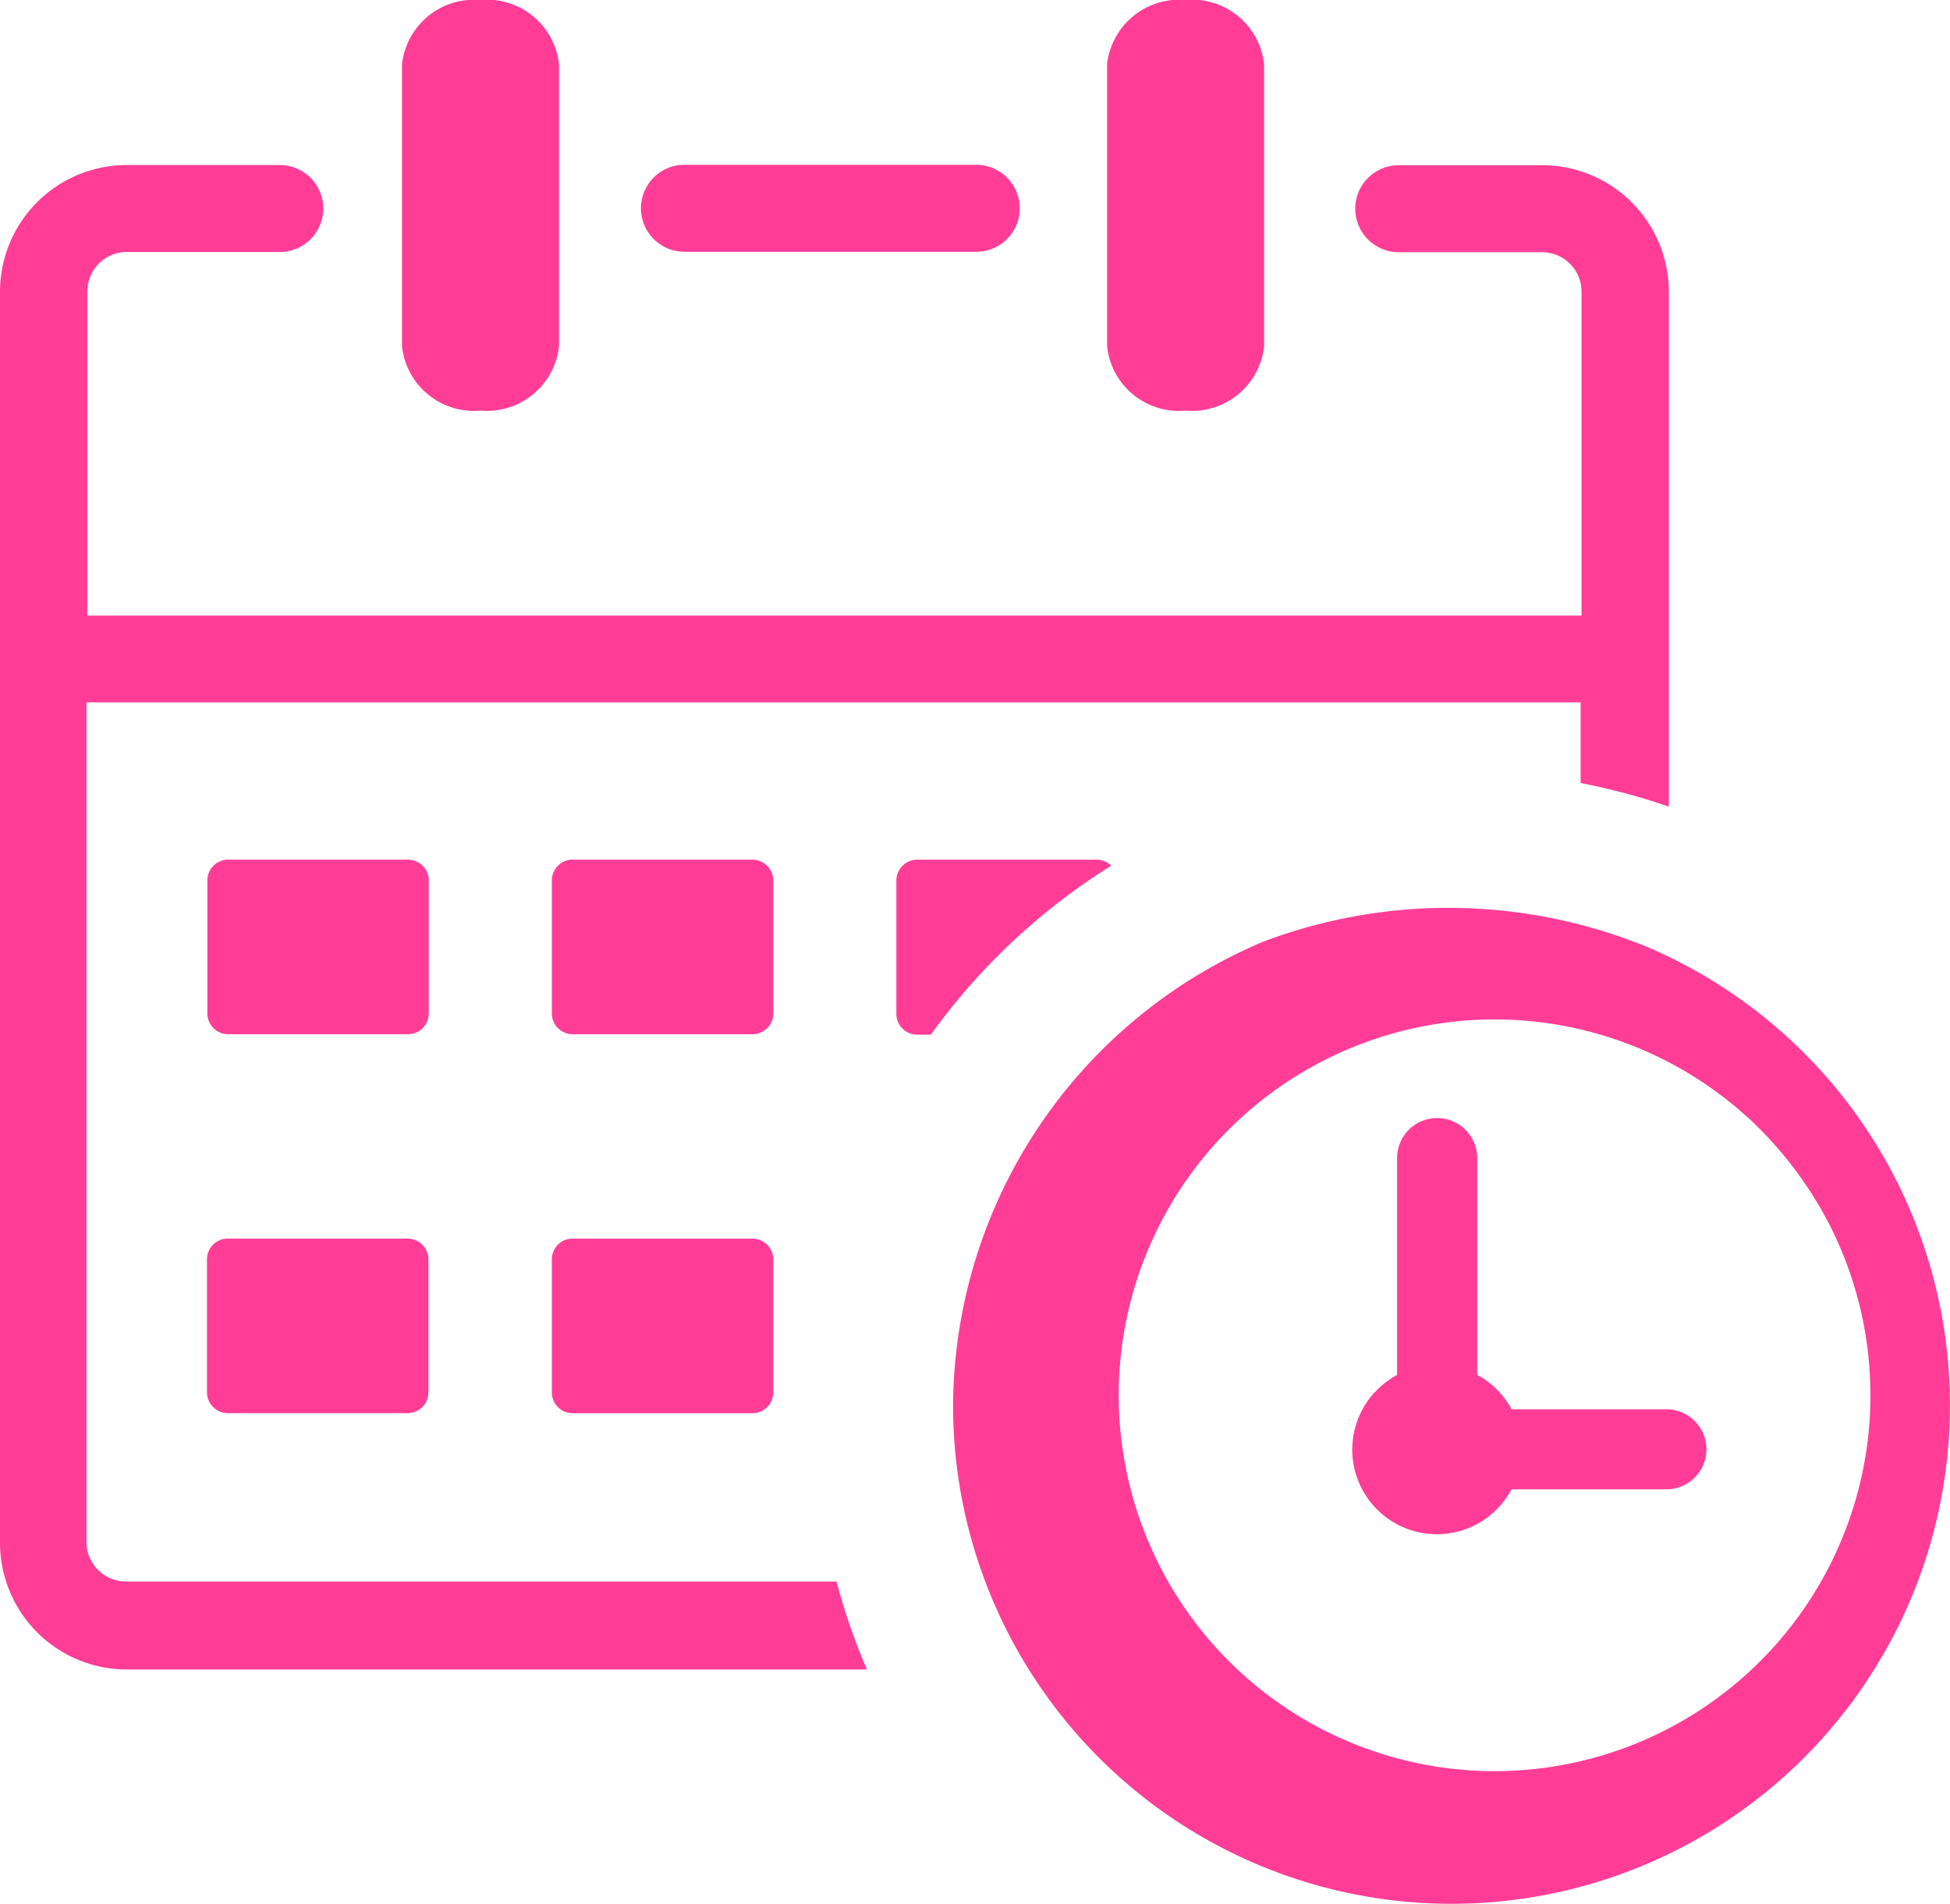<svg id="_20921262341608672870_1_" data-name="20921262341608672870 (1)" xmlns="http://www.w3.org/2000/svg" width="32.53" height="31.76" viewBox="0 0 32.53 31.76">
  <path id="Path_1088" data-name="Path 1088" d="M18.468,1.075A1.21,1.21,0,0,1,19.778,0a1.206,1.206,0,0,1,1.31,1.075v4.7a1.21,1.21,0,0,1-1.31,1.075,1.206,1.206,0,0,1-1.31-1.075v-4.7ZM3.8,20.662h3a.348.348,0,0,1,.347.347v2.218a.348.348,0,0,1-.347.347h-3a.348.348,0,0,1-.347-.347V21.009a.346.346,0,0,1,.347-.347ZM15.3,14.341h3a.35.35,0,0,1,.238.1,10.687,10.687,0,0,0-3.01,2.819H15.3a.348.348,0,0,1-.347-.347V14.69a.349.349,0,0,1,.347-.349Zm-5.747,0h3a.348.348,0,0,1,.347.347v2.218a.348.348,0,0,1-.347.347h-3a.348.348,0,0,1-.347-.347V14.687a.348.348,0,0,1,.347-.347Zm-5.747,0h3a.348.348,0,0,1,.347.347v2.218a.348.348,0,0,1-.347.347h-3a.348.348,0,0,1-.347-.347V14.687a.348.348,0,0,1,.347-.347Zm5.747,6.322h3a.348.348,0,0,1,.347.347v2.218a.348.348,0,0,1-.347.347h-3a.348.348,0,0,1-.347-.347V21.009a.346.346,0,0,1,.347-.347Zm17.846-4.9a8.315,8.315,0,1,1-11.5,7.683,8.451,8.451,0,0,1,5.176-7.738,8.753,8.753,0,0,1,6.322.056Zm-4.461,7.46a1.389,1.389,0,0,1,.368-.286V19.32a.668.668,0,0,1,1.337,0v3.616a1.413,1.413,0,0,1,.574.574H27.8a.667.667,0,1,1,0,1.334H25.216a1.411,1.411,0,1,1-2.279-1.623Zm6.216-4.583A6.27,6.27,0,1,0,30.5,20.392a6.45,6.45,0,0,0-1.345-1.753ZM6.706,1.075A1.21,1.21,0,0,1,8.016,0a1.208,1.208,0,0,1,1.31,1.075v4.7a1.212,1.212,0,0,1-1.31,1.075,1.208,1.208,0,0,1-1.31-1.075v-4.7ZM1.443,10.269H26.383V4.863A.651.651,0,0,0,26.19,4.4a.666.666,0,0,0-.466-.193H23.334a.725.725,0,0,1,0-1.451h2.391a2.115,2.115,0,0,1,2.115,2.115v8.585a10.844,10.844,0,0,0-1.472-.394V11.717H1.443V25.724a.651.651,0,0,0,.193.466.666.666,0,0,0,.466.193H13.954a10.66,10.66,0,0,0,.508,1.467H2.115A2.115,2.115,0,0,1,0,25.735V4.868A2.115,2.115,0,0,1,2.115,2.753H4.667a.725.725,0,1,1,0,1.451H2.115a.651.651,0,0,0-.466.193.666.666,0,0,0-.193.466v5.408H1.443v0ZM11.418,4.2a.725.725,0,1,1,0-1.451h4.868a.725.725,0,0,1,0,1.451Z" fill="#ff3d97"/>
</svg>
